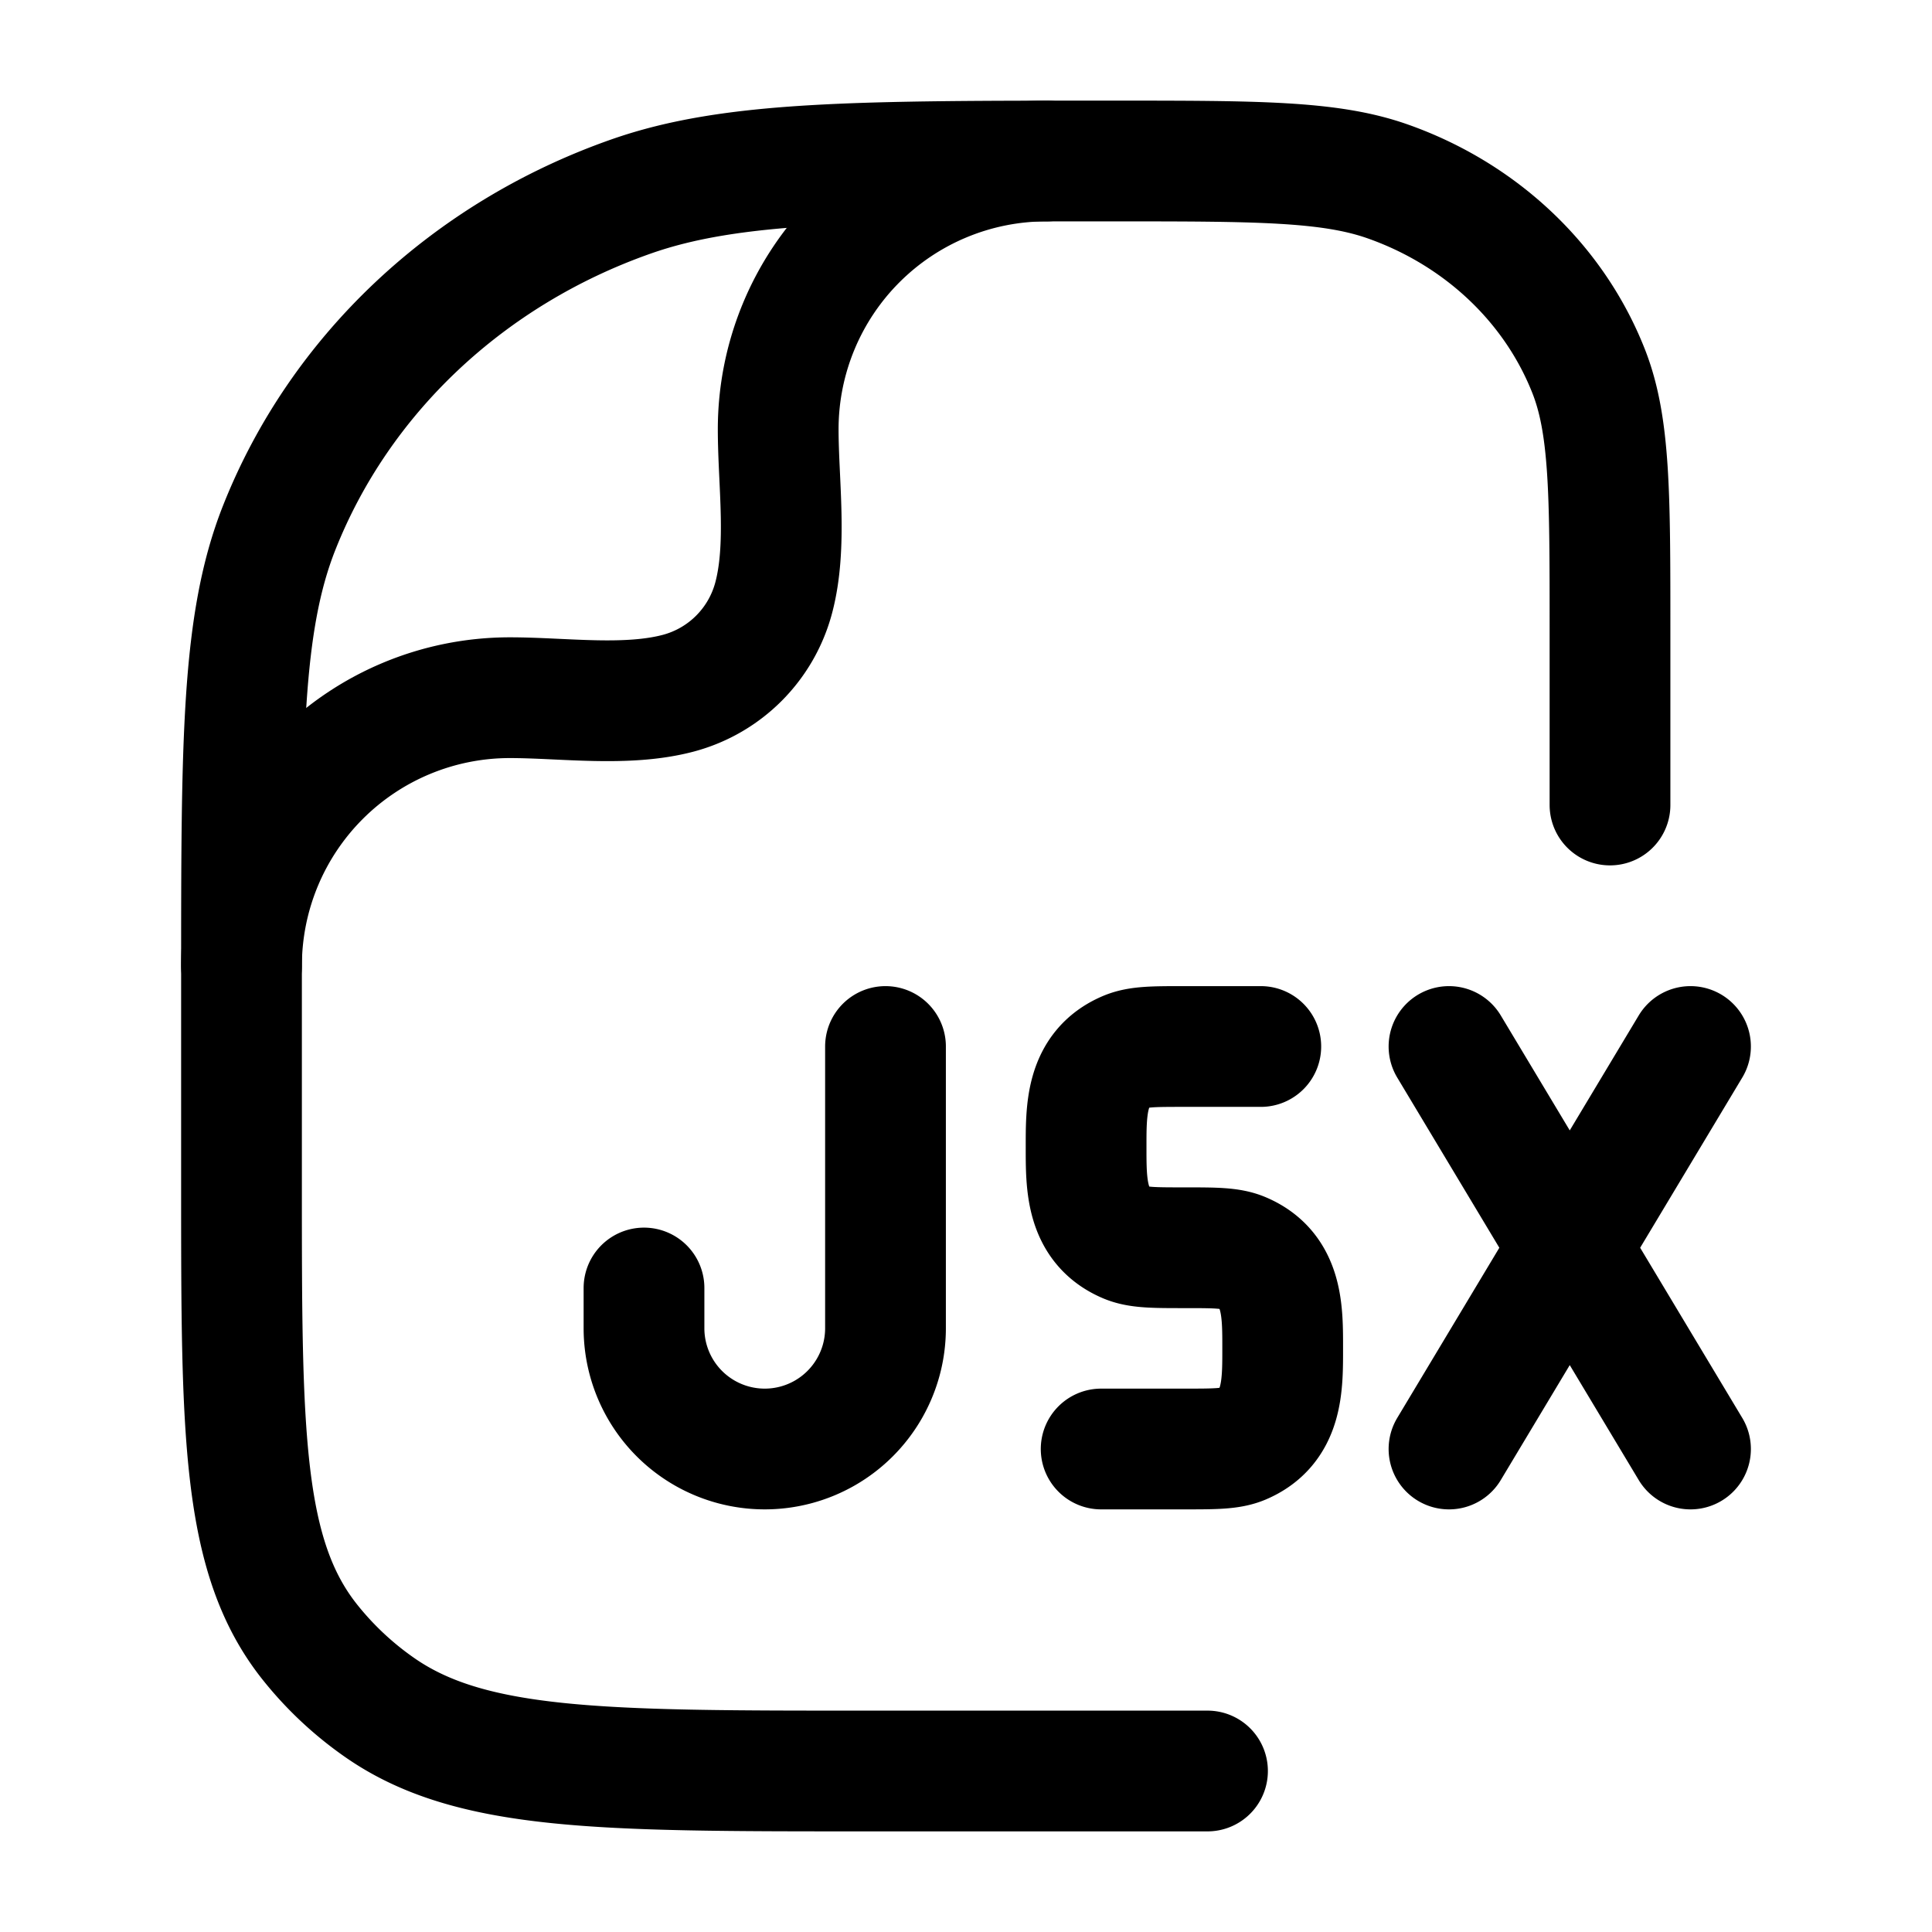 <svg xmlns="http://www.w3.org/2000/svg" width="1em" height="1em" viewBox="0 0 24 24"><g fill="none" stroke="currentColor" stroke-linecap="round" stroke-linejoin="round" stroke-width="1.5" color="currentColor"><path d="M15.662 13h-.95c-.379 0-.568 0-.718.063c-.51.216-.502.724-.502 1.187s-.007.97.502 1.187c.15.063.34.063.719.063s.569 0 .718.063c.51.216.503.724.503 1.187s.007.97-.503 1.187c-.15.063-.34.063-.718.063h-1.034M11 13v3.5a1.5 1.5 0 0 1-3 0V16m13 2l-1.5-2.5m0 0L18 13m1.5 2.5L21 13m-1.5 2.5L18 18"/><path d="M15 22h-4.273c-3.26 0-4.892 0-6.024-.798a4.1 4.1 0 0 1-.855-.805C3 19.331 3 17.797 3 14.727v-2.545c0-2.963 0-4.445.469-5.628c.754-1.903 2.348-3.403 4.37-4.113C9.095 2 10.668 2 13.818 2c1.798 0 2.698 0 3.416.252c1.155.406 2.066 1.263 2.497 2.35C20 5.278 20 6.125 20 7.818V10"/><path d="M3 12a3.333 3.333 0 0 1 3.333-3.333c.666 0 1.451.116 2.098-.057A1.67 1.67 0 0 0 9.61 7.43c.173-.647.057-1.432.057-2.098A3.333 3.333 0 0 1 13 2"/></g></svg>